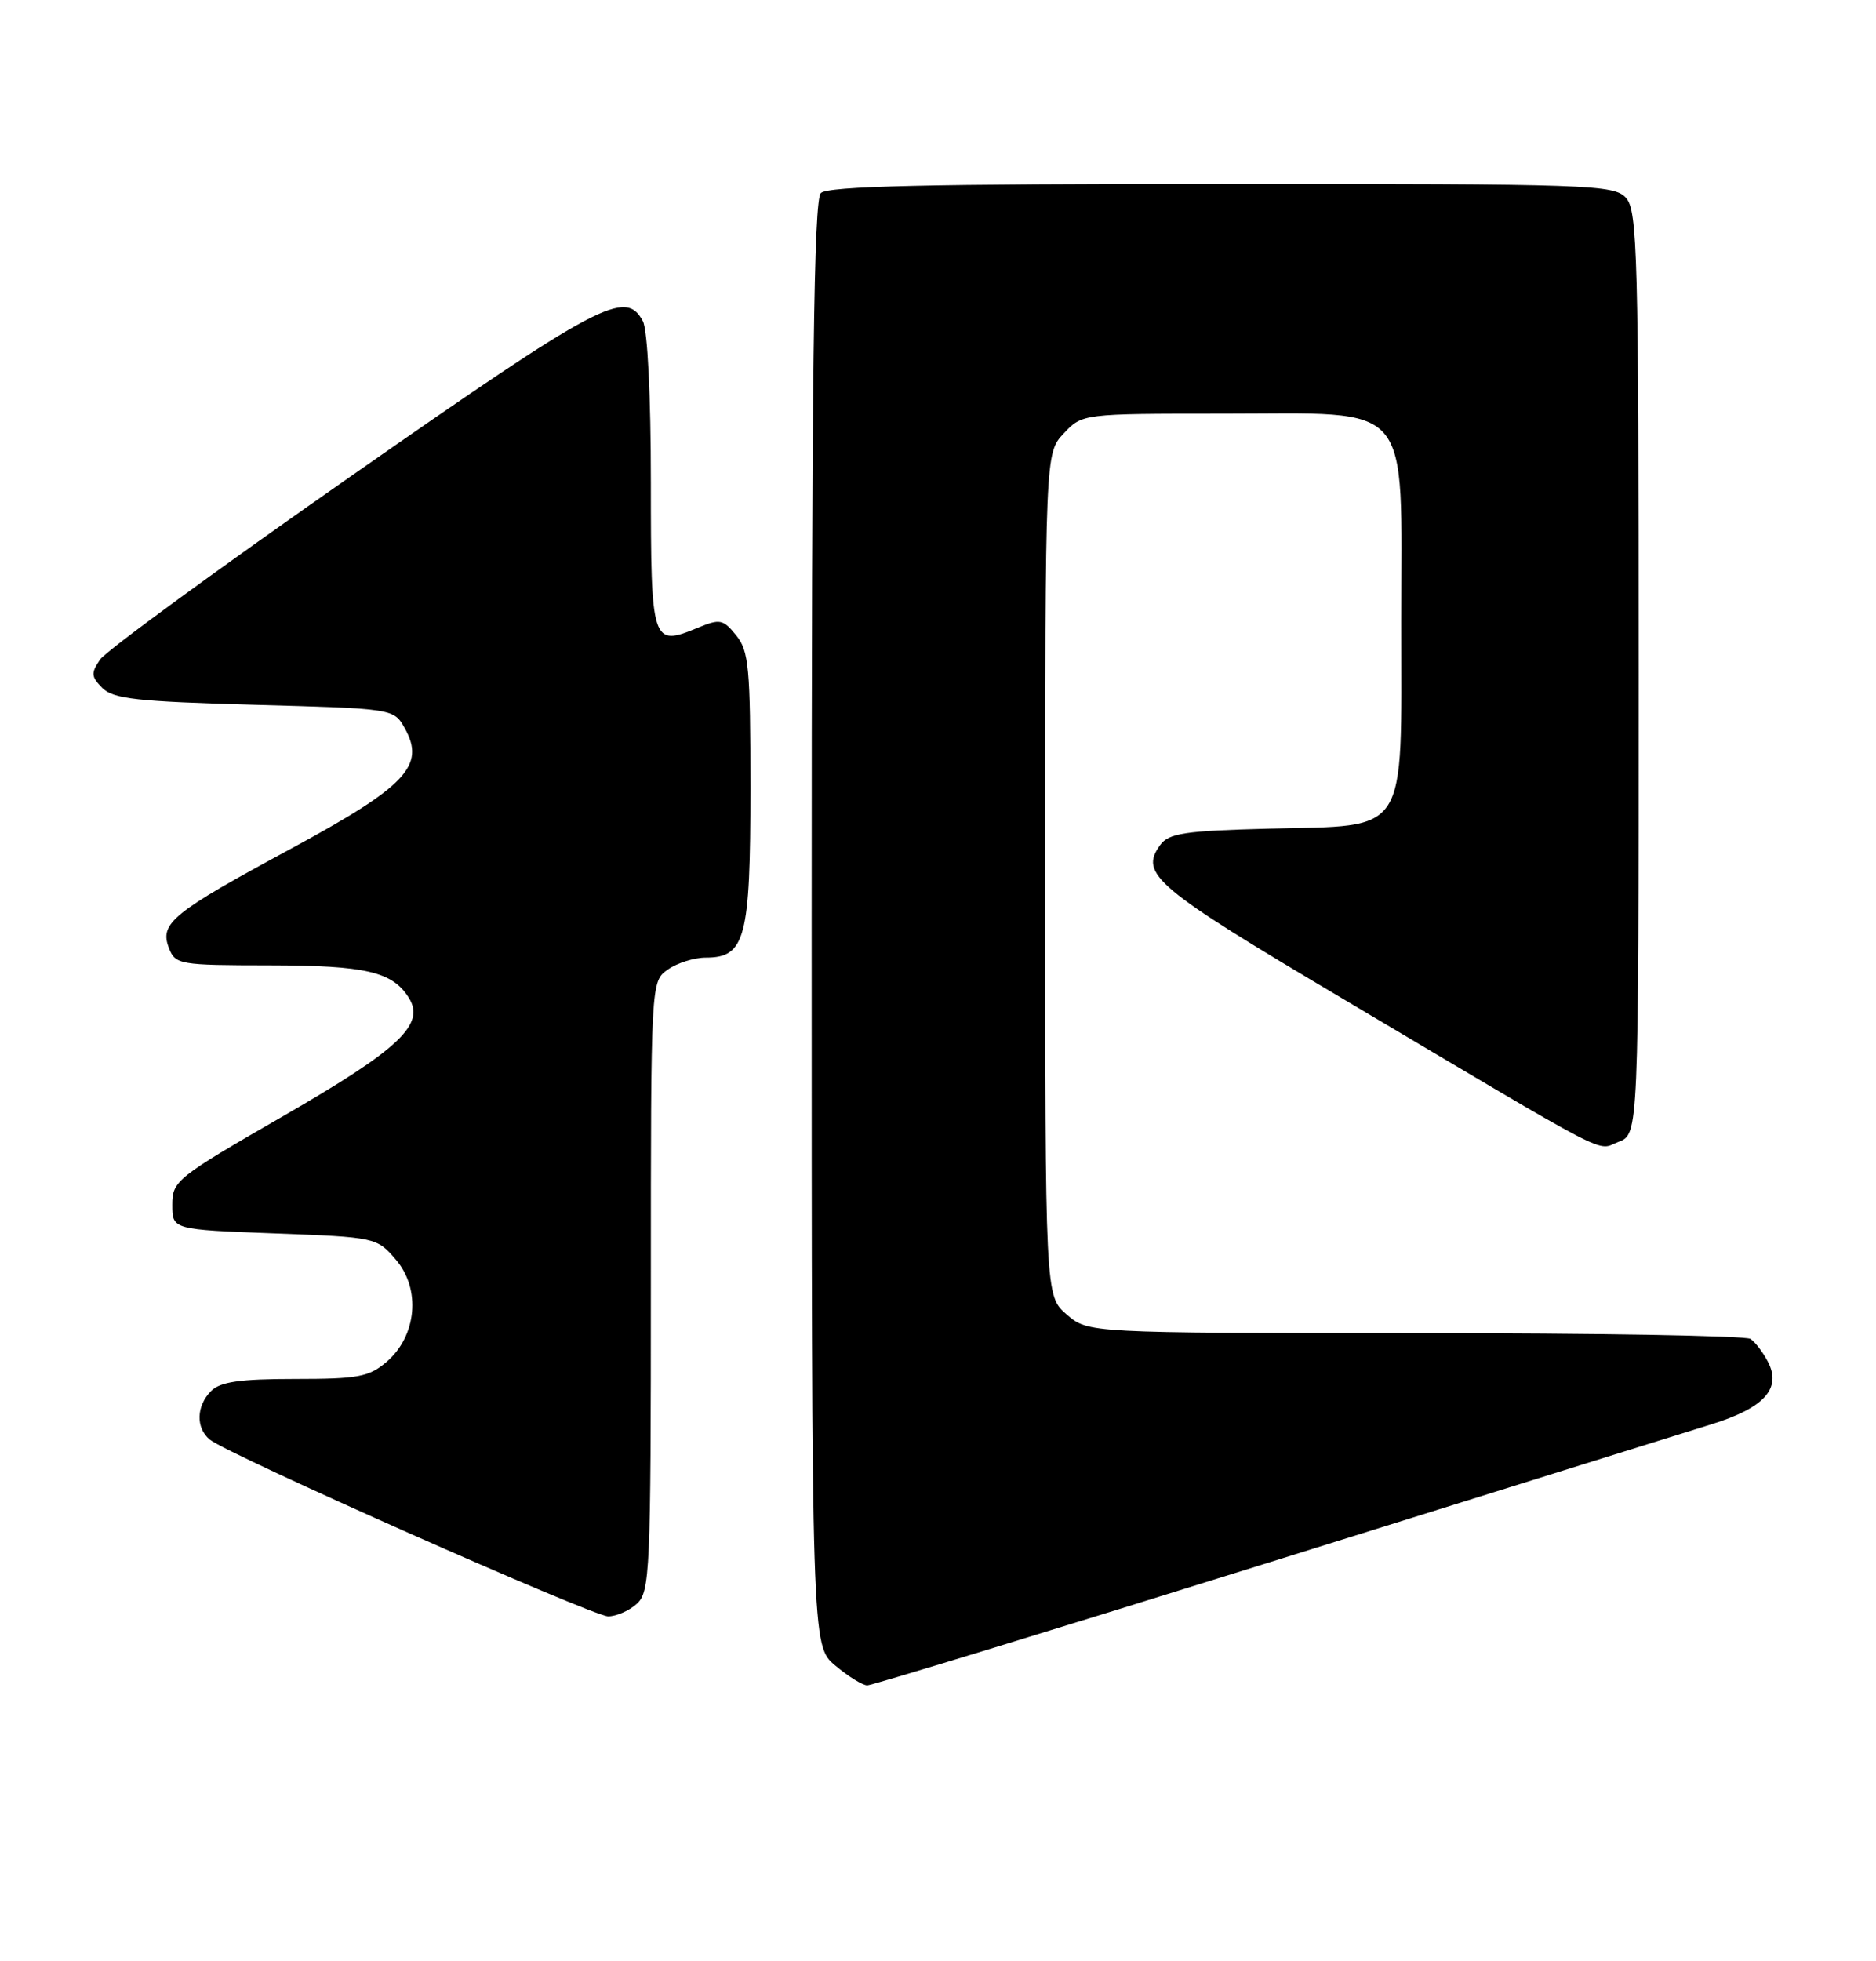 <?xml version="1.0" encoding="UTF-8" standalone="no"?>
<!DOCTYPE svg PUBLIC "-//W3C//DTD SVG 1.1//EN" "http://www.w3.org/Graphics/SVG/1.1/DTD/svg11.dtd" >
<svg xmlns="http://www.w3.org/2000/svg" xmlns:xlink="http://www.w3.org/1999/xlink" version="1.1" viewBox="0 0 245 256">
 <g >
 <path fill="currentColor"
d=" M 165.94 203.89 C 194.30 195.03 220.20 186.94 223.50 185.92 C 230.42 183.78 232.72 181.23 230.87 177.73 C 230.23 176.50 229.21 175.17 228.60 174.77 C 228.00 174.36 208.29 174.02 184.81 174.02 C 142.11 174.00 142.11 174.00 139.31 171.59 C 136.50 169.17 136.50 169.17 136.50 114.17 C 136.50 59.16 136.50 59.16 138.92 56.58 C 141.35 54.00 141.35 54.00 159.72 54.00 C 184.85 54.00 183.00 51.83 183.00 81.28 C 183.00 109.45 184.13 107.70 165.67 108.17 C 154.71 108.45 152.64 108.76 151.52 110.30 C 148.76 114.09 150.80 115.81 175.38 130.38 C 211.54 151.83 208.37 150.19 211.38 149.05 C 214.00 148.05 214.00 148.05 214.00 87.85 C 214.00 33.24 213.85 27.49 212.35 25.83 C 210.78 24.10 207.82 24.00 159.55 24.00 C 121.10 24.00 108.10 24.30 107.20 25.20 C 106.28 26.12 106.00 48.67 106.00 120.61 C 106.00 214.82 106.00 214.82 109.08 217.41 C 110.77 218.83 112.66 220.00 113.27 220.00 C 113.88 220.00 137.58 212.75 165.94 203.89 Z  M 83.17 209.35 C 84.88 207.79 85.00 205.18 85.00 167.90 C 85.00 128.11 85.00 128.11 87.22 126.56 C 88.44 125.70 90.67 125.00 92.17 125.00 C 97.34 125.00 98.00 122.48 98.00 102.89 C 98.00 87.17 97.80 84.97 96.14 82.93 C 94.44 80.83 94.03 80.75 91.16 81.93 C 85.12 84.44 85.00 84.08 85.00 62.97 C 85.00 51.71 84.57 43.07 83.96 41.93 C 81.70 37.69 78.37 39.45 46.00 62.04 C 28.67 74.13 13.87 84.94 13.09 86.07 C 11.86 87.85 11.89 88.32 13.37 89.81 C 14.80 91.23 17.93 91.58 33.25 92.00 C 51.43 92.50 51.43 92.50 52.86 95.06 C 55.61 99.95 53.06 102.64 37.99 110.79 C 22.47 119.17 20.81 120.52 22.06 123.75 C 22.90 125.91 23.41 126.00 35.22 126.01 C 47.81 126.03 51.26 126.84 53.40 130.26 C 55.57 133.73 52.13 136.96 37.00 145.68 C 23.04 153.72 22.50 154.15 22.50 157.26 C 22.50 160.50 22.50 160.50 35.84 161.00 C 49.09 161.50 49.20 161.52 51.70 164.43 C 54.99 168.26 54.44 174.36 50.51 177.75 C 48.19 179.74 46.80 180.00 38.52 180.00 C 31.33 180.00 28.78 180.37 27.57 181.57 C 25.63 183.52 25.55 186.38 27.39 187.91 C 29.72 189.84 77.36 210.97 79.42 210.99 C 80.48 210.99 82.17 210.26 83.17 209.35 Z "/>
</g>
</svg>